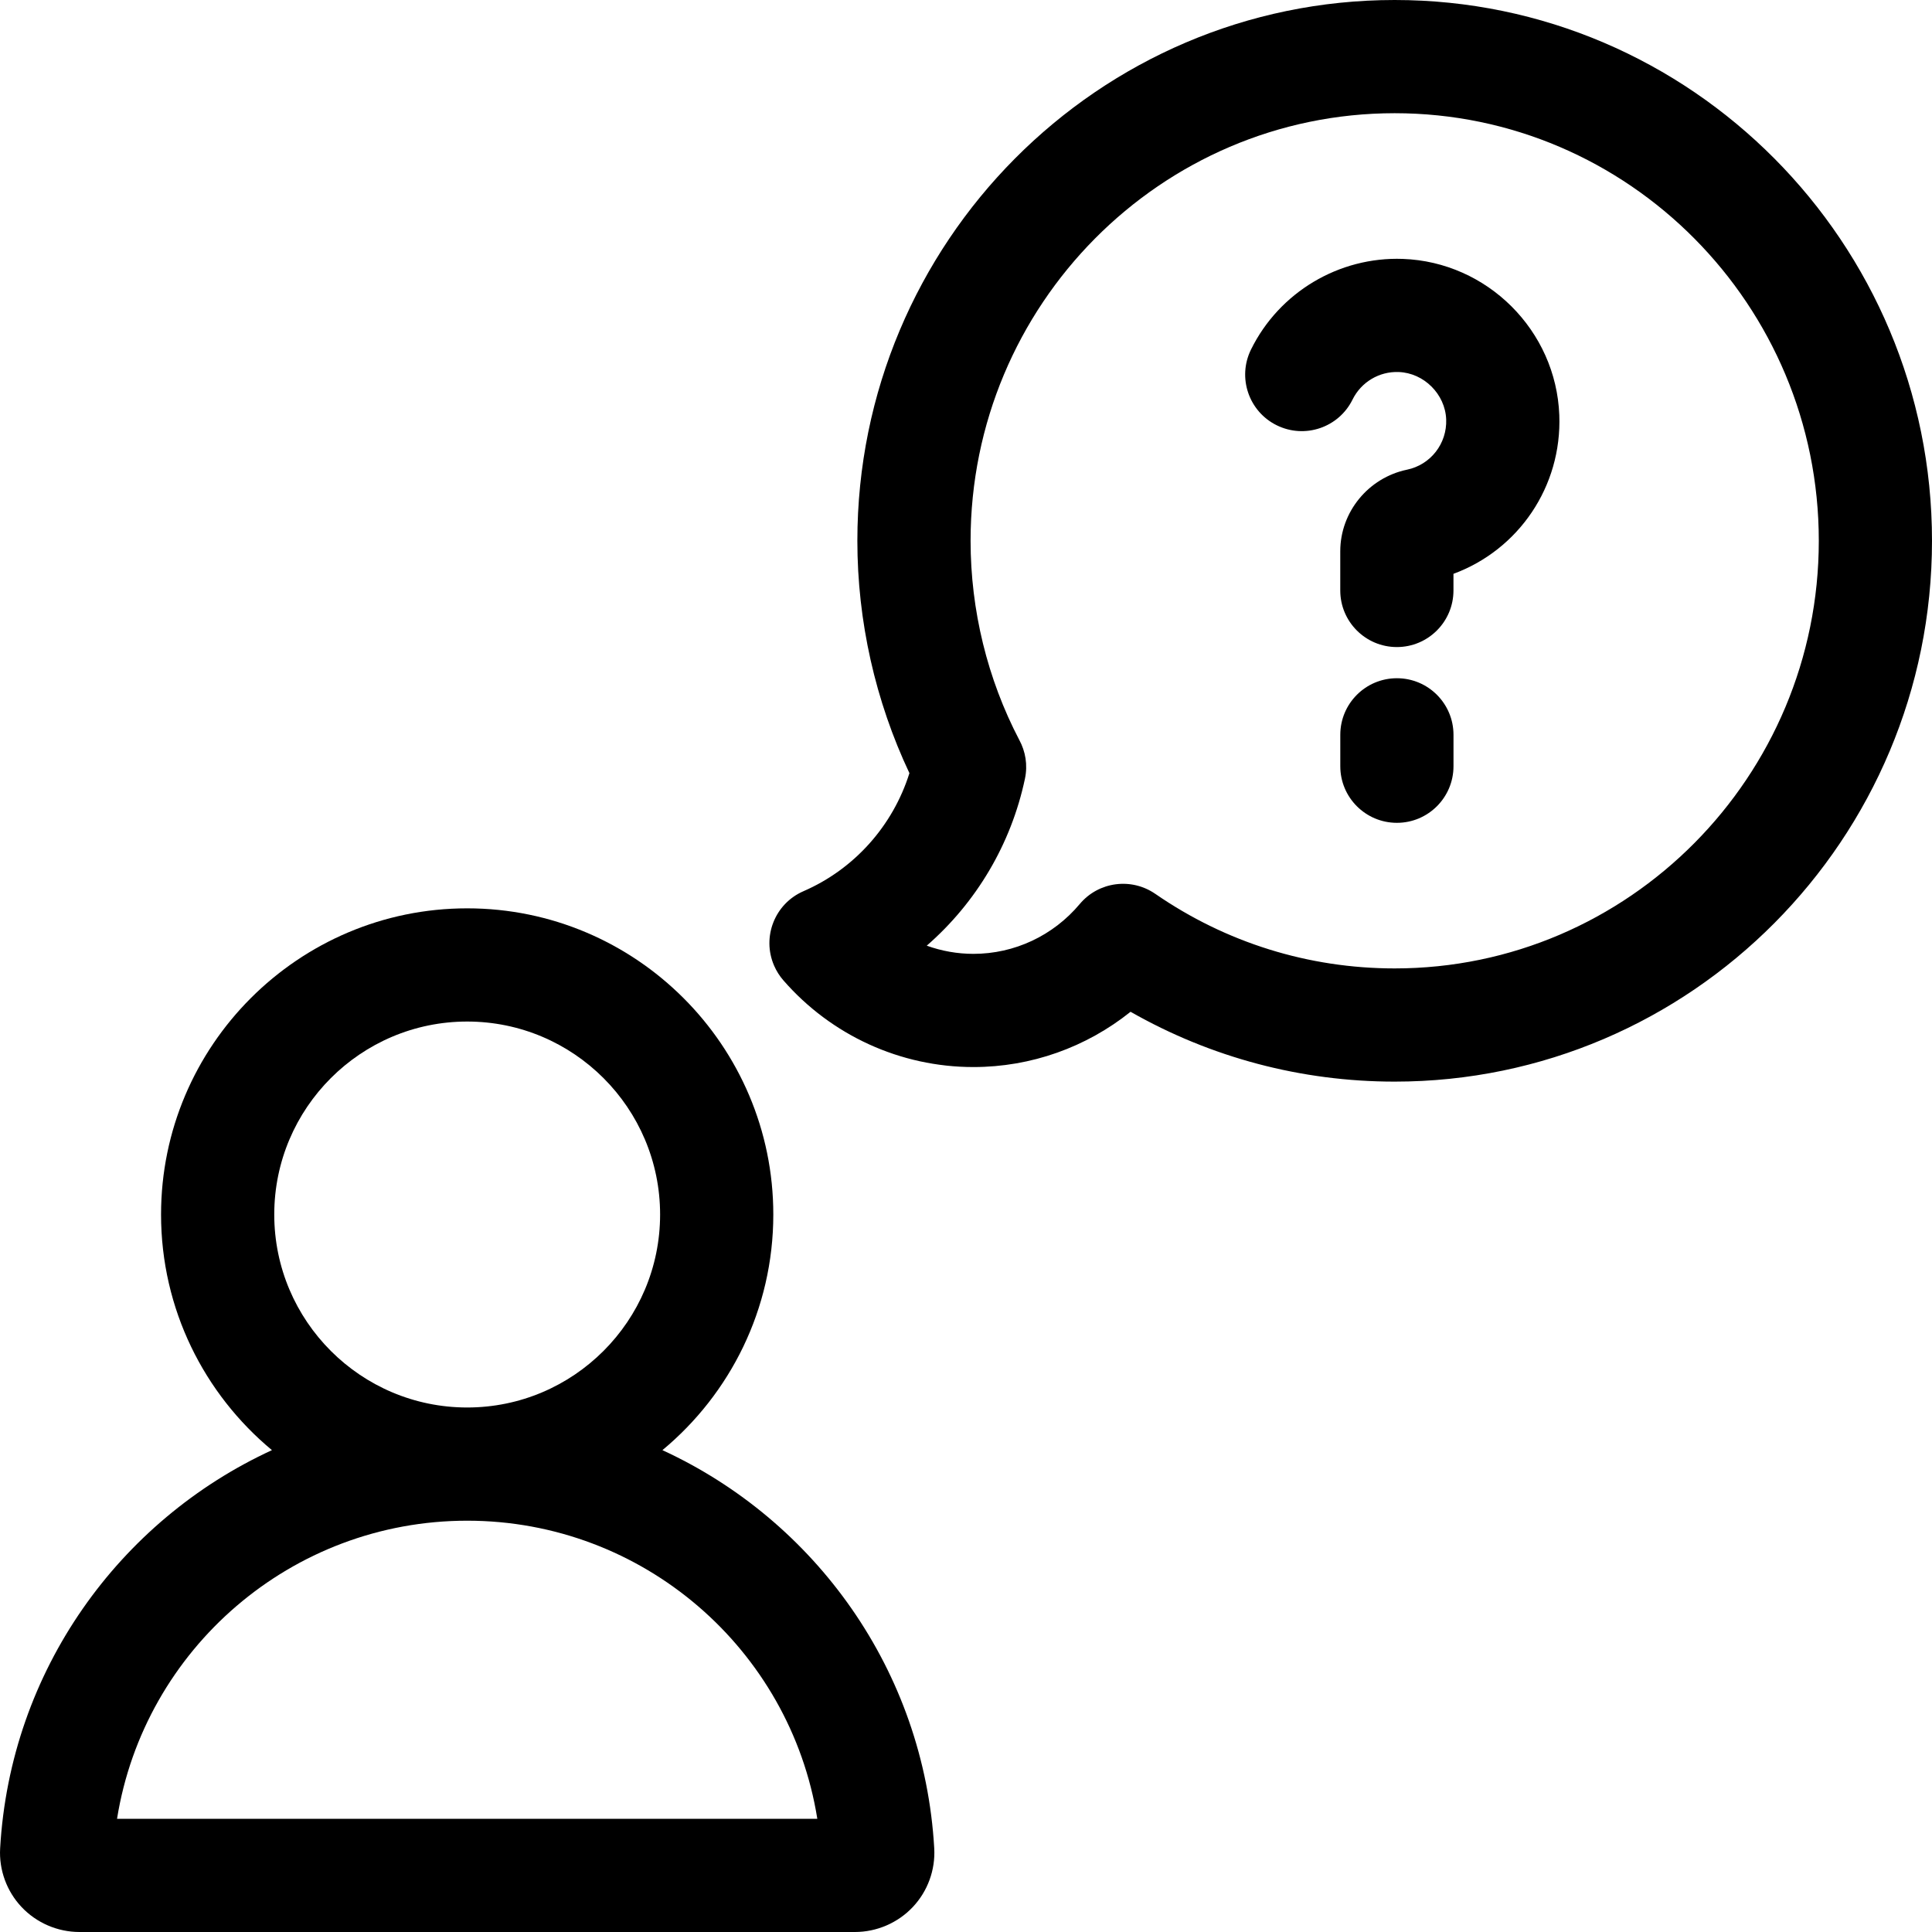 <svg height="512pt" viewBox="0 0 512 512" width="512pt" xmlns="http://www.w3.org/2000/svg"><path d="m175.547 384.305c17.941-14.895 29.387-37.359 29.387-62.445 0-44.742-36.395-81.141-81.125-81.141-44.734 0-81.129 36.398-81.129 81.141 0 25.086 11.445 47.547 29.387 62.445-40.449 18.617-69.344 58.398-72.031 105.527-.328 5.715 1.746 11.387 5.687 15.559 3.965 4.203 9.555 6.609 15.332 6.609h205.508c5.773 0 11.363-2.406 15.328-6.609 3.945-4.172 6.016-9.844 5.691-15.559-2.691-47.129-31.582-86.91-72.035-105.527zm-102.867-62.445c0-28.199 22.938-51.141 51.129-51.141s51.125 22.941 51.125 51.141-22.934 51.141-51.125 51.141-51.129-22.941-51.129-51.141zm-41.664 160.141c7.203-45 46.254-79 92.793-79 46.539 0 85.594 33.996 92.789 79zm0 0"/><path d="m369.605 0c-78.516 0-142.395 64.293-142.395 143.32 0 21.301 4.766 42.457 13.797 61.574-4.379 13.934-14.59 25.43-28.074 31.281-7.602 3.297-11.086 12.133-7.789 19.73.629 1.449 1.457 2.742 2.441 3.875 12.715 14.617 31.074 23 50.375 23 15.293 0 29.906-5.242 41.648-14.648 21.289 12.129 45.242 18.508 69.996 18.508 78.516 0 142.395-64.293 142.395-143.32 0-79.027-63.879-143.32-142.395-143.32zm0 256.641c-22.789 0-44.727-6.832-63.445-19.766l-.004.004c-6.297-4.359-14.996-3.289-20.016 2.699-7.039 8.391-17.309 13.203-28.18 13.203-4.258 0-8.434-.754-12.363-2.168 13.082-11.387 22.359-26.871 26.027-44.262.77-3.633.141-7.23-1.504-10.258-8.445-16.141-12.906-34.383-12.906-52.773-.004-62.484 50.418-113.32 112.391-113.32 61.977 0 112.395 50.836 112.395 113.32 0 62.484-50.418 113.32-112.395 113.32zm0 0"/><path d="m338.348 112.703c7.43 3.668 16.422.617 20.09-6.812 2.277-4.617 7.039-7.5 12.238-7.301 6.68.242 12.324 5.871 12.578 12.551.242 6.418-4.121 12.023-10.375 13.328-10.254 2.133-17.695 11.223-17.695 21.613v10.395c0 8.285 6.715 15 15 15 8.281 0 15-6.715 15-15v-4.41c17.262-6.363 28.766-23.145 28.047-42.066-.852-22.402-19.07-40.586-41.48-41.391-16.906-.605-32.719 8.816-40.215 24.004-3.668 7.43-.617 16.426 6.812 20.09zm0 0"/><path d="m370.191 179.738c-8.285 0-15 6.715-15 15v8.32c0 8.281 6.715 15 15 15s15-6.719 15-15v-8.32c0-8.285-6.715-15-15-15zm0 0"/></svg>